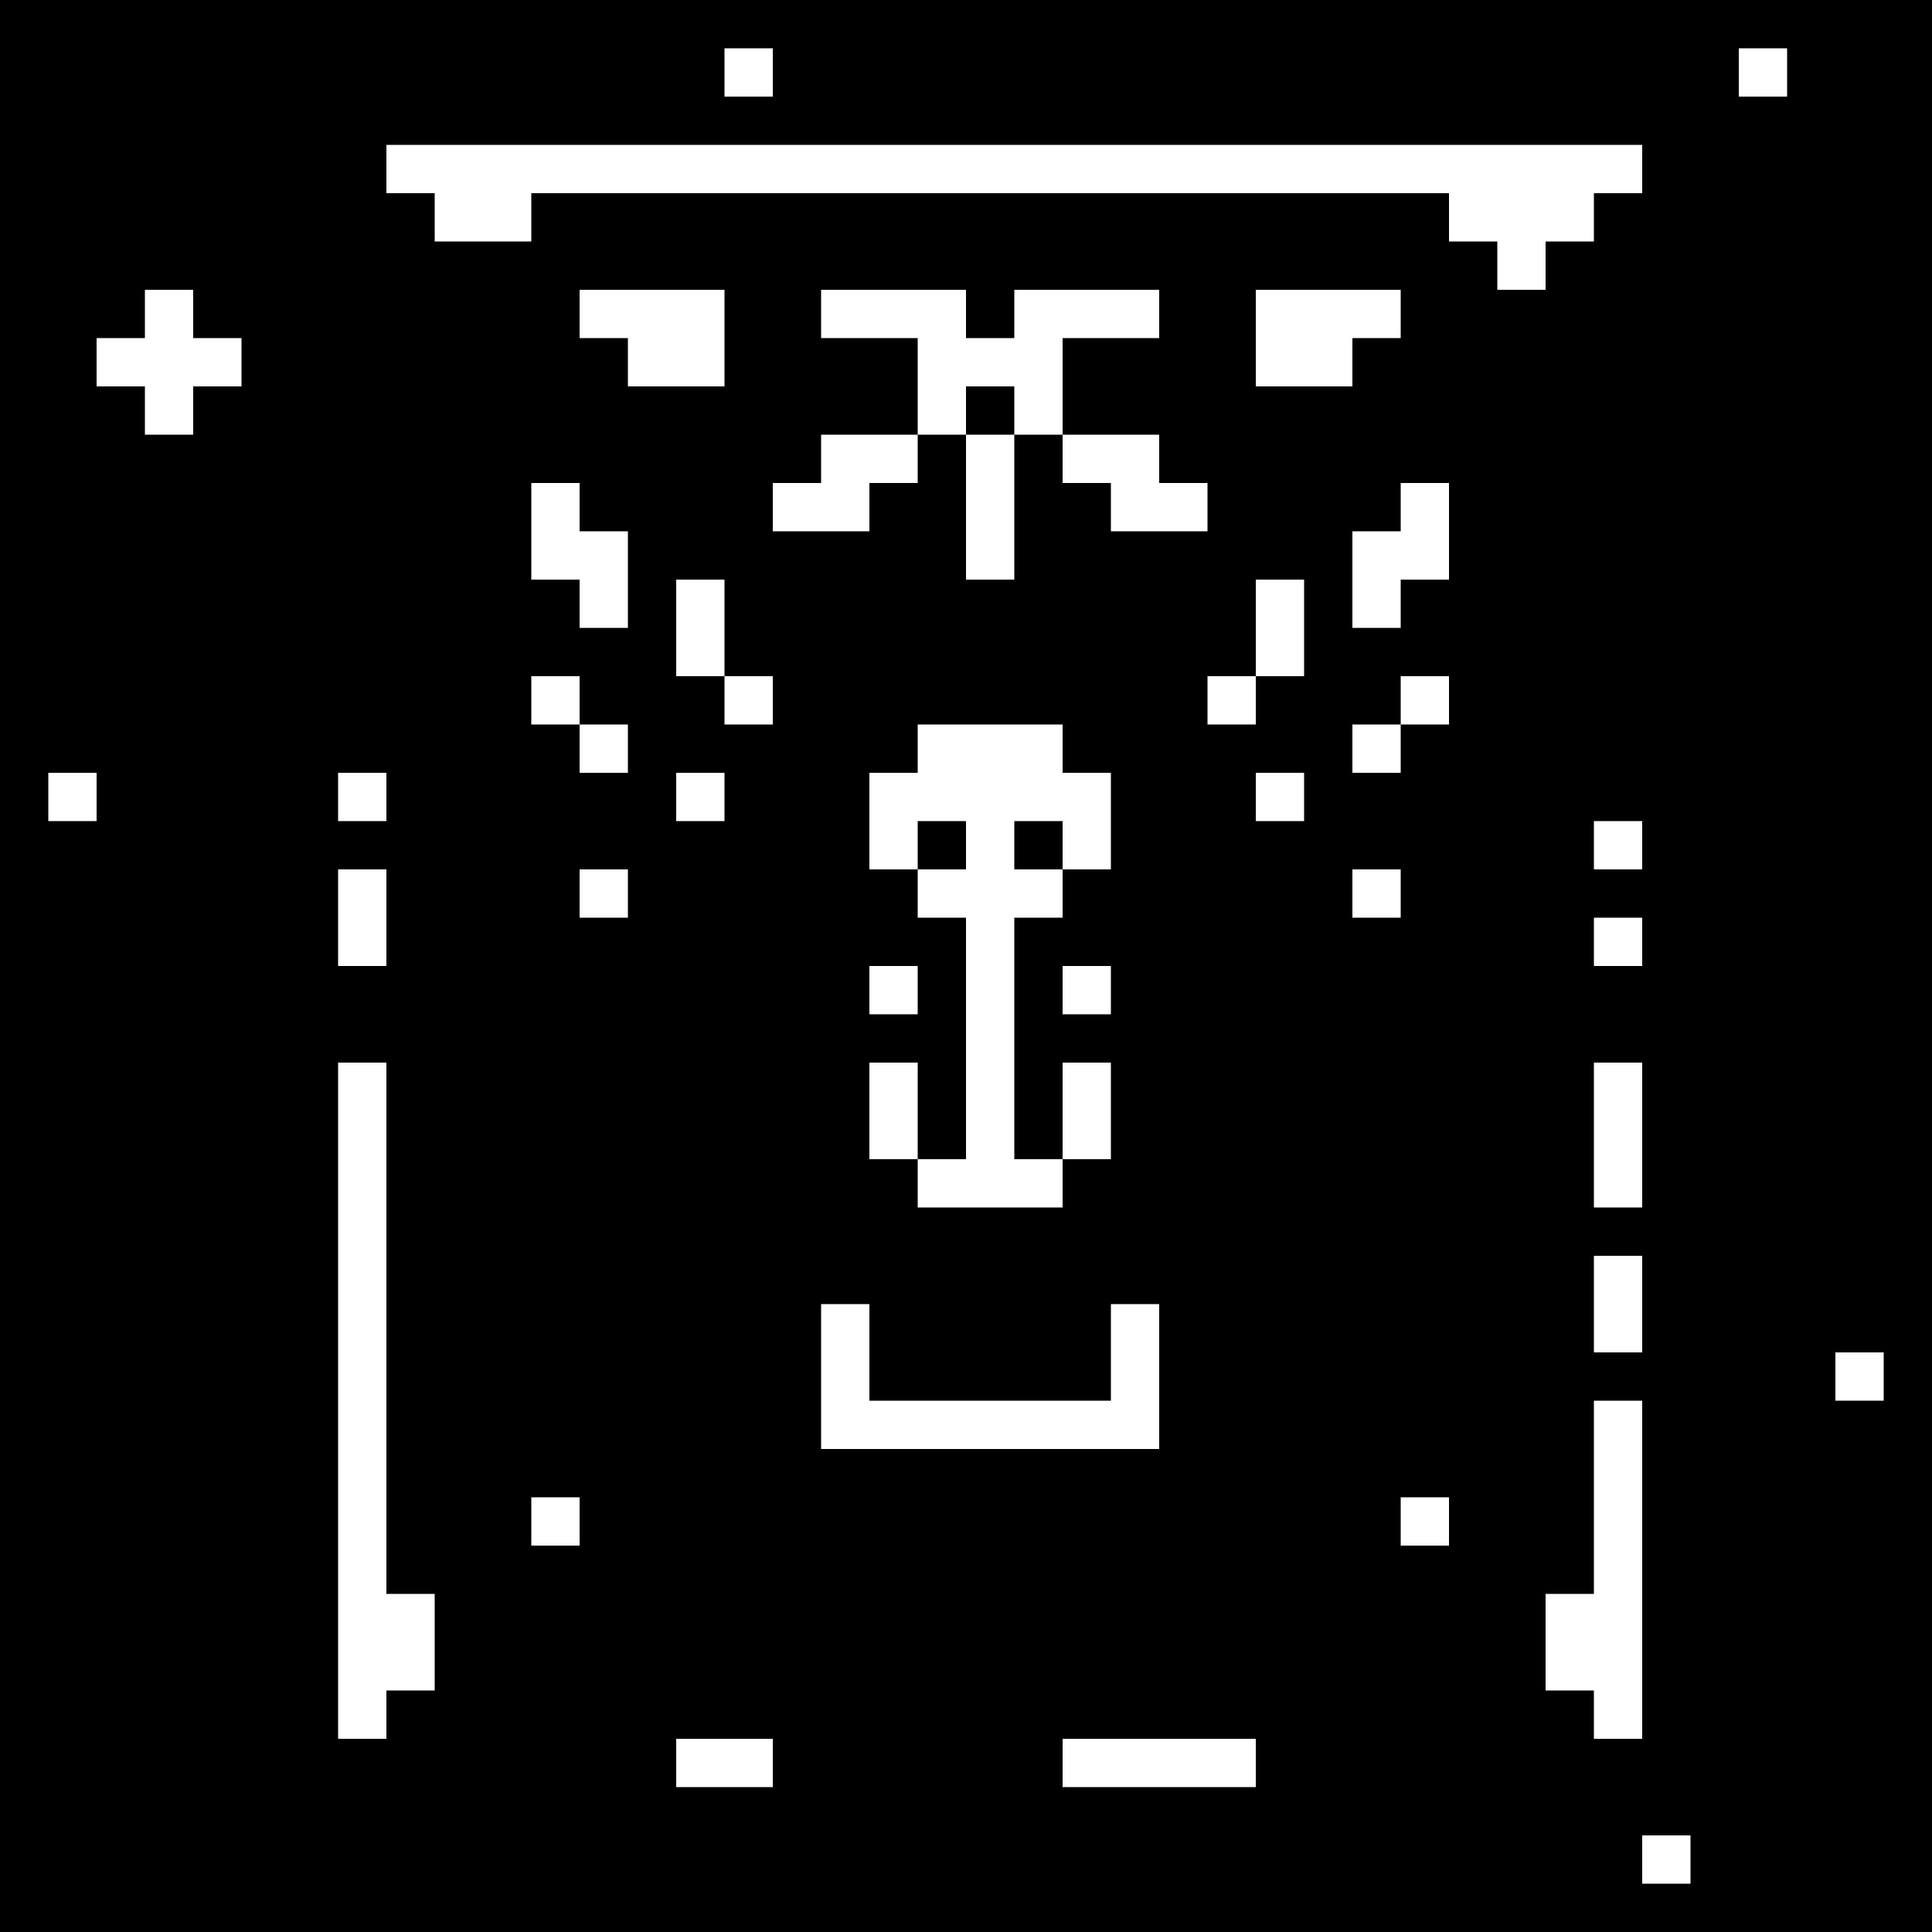 <?xml version="1.0" standalone="no"?>
<!DOCTYPE svg PUBLIC "-//W3C//DTD SVG 20010904//EN"
 "http://www.w3.org/TR/2001/REC-SVG-20010904/DTD/svg10.dtd">
<svg version="1.0" xmlns="http://www.w3.org/2000/svg"
 width="1000pt" height="1000pt" viewBox="0 0 1000 1000"
 preserveAspectRatio="xMidYMid meet">

<g transform="translate(0,1000) scale(0.1,-0.1)"
fill="#000000" stroke="none">
<path d="M0 5000 l0 -5000 5000 0 5000 0 0 5000 0 5000 -5000 0 -5000 0 0
-5000z m4000 4625 l0 -125 -125 0 -125 0 0 125 0 125 125 0 125 0 0 -125z
m5250 0 l0 -125 -125 0 -125 0 0 125 0 125 125 0 125 0 0 -125z m-750 -500 l0
-125 -125 0 -125 0 0 -125 0 -125 -125 0 -125 0 0 -125 0 -125 -125 0 -125 0
0 125 0 125 -125 0 -125 0 0 125 0 125 -2375 0 -2375 0 0 -125 0 -125 -250 0
-250 0 0 125 0 125 -125 0 -125 0 0 125 0 125 3250 0 3250 0 0 -125z m-7500
-750 l0 -125 125 0 125 0 0 -125 0 -125 -125 0 -125 0 0 -125 0 -125 -125 0
-125 0 0 125 0 125 -125 0 -125 0 0 125 0 125 125 0 125 0 0 125 0 125 125 0
125 0 0 -125z m2750 -125 l0 -250 -250 0 -250 0 0 125 0 125 -125 0 -125 0 0
125 0 125 375 0 375 0 0 -250z m1250 125 l0 -125 125 0 125 0 0 125 0 125 375
0 375 0 0 -125 0 -125 -250 0 -250 0 0 -250 0 -250 250 0 250 0 0 -125 0 -125
125 0 125 0 0 -125 0 -125 -250 0 -250 0 0 125 0 125 -125 0 -125 0 0 125 0
125 -125 0 -125 0 0 -375 0 -375 -125 0 -125 0 0 375 0 375 -125 0 -125 0 0
-125 0 -125 -125 0 -125 0 0 -125 0 -125 -250 0 -250 0 0 125 0 125 125 0 125
0 0 125 0 125 250 0 250 0 0 250 0 250 -250 0 -250 0 0 125 0 125 375 0 375 0
0 -125z m2250 0 l0 -125 -125 0 -125 0 0 -125 0 -125 -250 0 -250 0 0 250 0
250 375 0 375 0 0 -125z m-4250 -1000 l0 -125 125 0 125 0 0 -250 0 -250 -125
0 -125 0 0 125 0 125 -125 0 -125 0 0 250 0 250 125 0 125 0 0 -125z m4500
-125 l0 -250 -125 0 -125 0 0 -125 0 -125 -125 0 -125 0 0 250 0 250 125 0
125 0 0 125 0 125 125 0 125 0 0 -250z m-3750 -500 l0 -250 125 0 125 0 0
-125 0 -125 -125 0 -125 0 0 125 0 125 -125 0 -125 0 0 250 0 250 125 0 125 0
0 -250z m3000 0 l0 -250 -125 0 -125 0 0 -125 0 -125 -125 0 -125 0 0 125 0
125 125 0 125 0 0 250 0 250 125 0 125 0 0 -250z m-3750 -375 l0 -125 125 0
125 0 0 -125 0 -125 -125 0 -125 0 0 125 0 125 -125 0 -125 0 0 125 0 125 125
0 125 0 0 -125z m4500 0 l0 -125 -125 0 -125 0 0 -125 0 -125 -125 0 -125 0 0
125 0 125 125 0 125 0 0 125 0 125 125 0 125 0 0 -125z m-2000 -250 l0 -125
125 0 125 0 0 -250 0 -250 -125 0 -125 0 0 -125 0 -125 -125 0 -125 0 0 -625
0 -625 125 0 125 0 0 250 0 250 125 0 125 0 0 -250 0 -250 -125 0 -125 0 0
-125 0 -125 -375 0 -375 0 0 125 0 125 -125 0 -125 0 0 250 0 250 125 0 125 0
0 -250 0 -250 125 0 125 0 0 625 0 625 -125 0 -125 0 0 125 0 125 -125 0 -125
0 0 250 0 250 125 0 125 0 0 125 0 125 375 0 375 0 0 -125z m-5000 -250 l0
-125 -125 0 -125 0 0 125 0 125 125 0 125 0 0 -125z m1500 0 l0 -125 -125 0
-125 0 0 125 0 125 125 0 125 0 0 -125z m1750 0 l0 -125 -125 0 -125 0 0 125
0 125 125 0 125 0 0 -125z m3000 0 l0 -125 -125 0 -125 0 0 125 0 125 125 0
125 0 0 -125z m1750 -250 l0 -125 -125 0 -125 0 0 125 0 125 125 0 125 0 0
-125z m-6500 -375 l0 -250 -125 0 -125 0 0 250 0 250 125 0 125 0 0 -250z
m1250 125 l0 -125 -125 0 -125 0 0 125 0 125 125 0 125 0 0 -125z m4000 0 l0
-125 -125 0 -125 0 0 125 0 125 125 0 125 0 0 -125z m1250 -250 l0 -125 -125
0 -125 0 0 125 0 125 125 0 125 0 0 -125z m-3750 -250 l0 -125 -125 0 -125 0
0 125 0 125 125 0 125 0 0 -125z m1000 0 l0 -125 -125 0 -125 0 0 125 0 125
125 0 125 0 0 -125z m-3750 -1750 l0 -1375 125 0 125 0 0 -250 0 -250 -125 0
-125 0 0 -125 0 -125 -125 0 -125 0 0 1750 0 1750 125 0 125 0 0 -1375z m6500
1000 l0 -375 -125 0 -125 0 0 375 0 375 125 0 125 0 0 -375z m0 -875 l0 -250
-125 0 -125 0 0 250 0 250 125 0 125 0 0 -250z m-4000 -250 l0 -250 625 0 625
0 0 250 0 250 125 0 125 0 0 -375 0 -375 -875 0 -875 0 0 375 0 375 125 0 125
0 0 -250z m5250 -125 l0 -125 -125 0 -125 0 0 125 0 125 125 0 125 0 0 -125z
m-1250 -1000 l0 -875 -125 0 -125 0 0 125 0 125 -125 0 -125 0 0 250 0 250
125 0 125 0 0 500 0 500 125 0 125 0 0 -875z m-5500 250 l0 -125 -125 0 -125
0 0 125 0 125 125 0 125 0 0 -125z m4500 0 l0 -125 -125 0 -125 0 0 125 0 125
125 0 125 0 0 -125z m-3500 -1250 l0 -125 -250 0 -250 0 0 125 0 125 250 0
250 0 0 -125z m2500 0 l0 -125 -500 0 -500 0 0 125 0 125 500 0 500 0 0 -125z
m2250 -500 l0 -125 -125 0 -125 0 0 125 0 125 125 0 125 0 0 -125z"/>
<path d="M5000 7875 l0 -125 125 0 125 0 0 125 0 125 -125 0 -125 0 0 -125z"/>
<path d="M4750 5625 l0 -125 125 0 125 0 0 125 0 125 -125 0 -125 0 0 -125z"/>
<path d="M5250 5625 l0 -125 125 0 125 0 0 125 0 125 -125 0 -125 0 0 -125z"/>
</g>
</svg>
